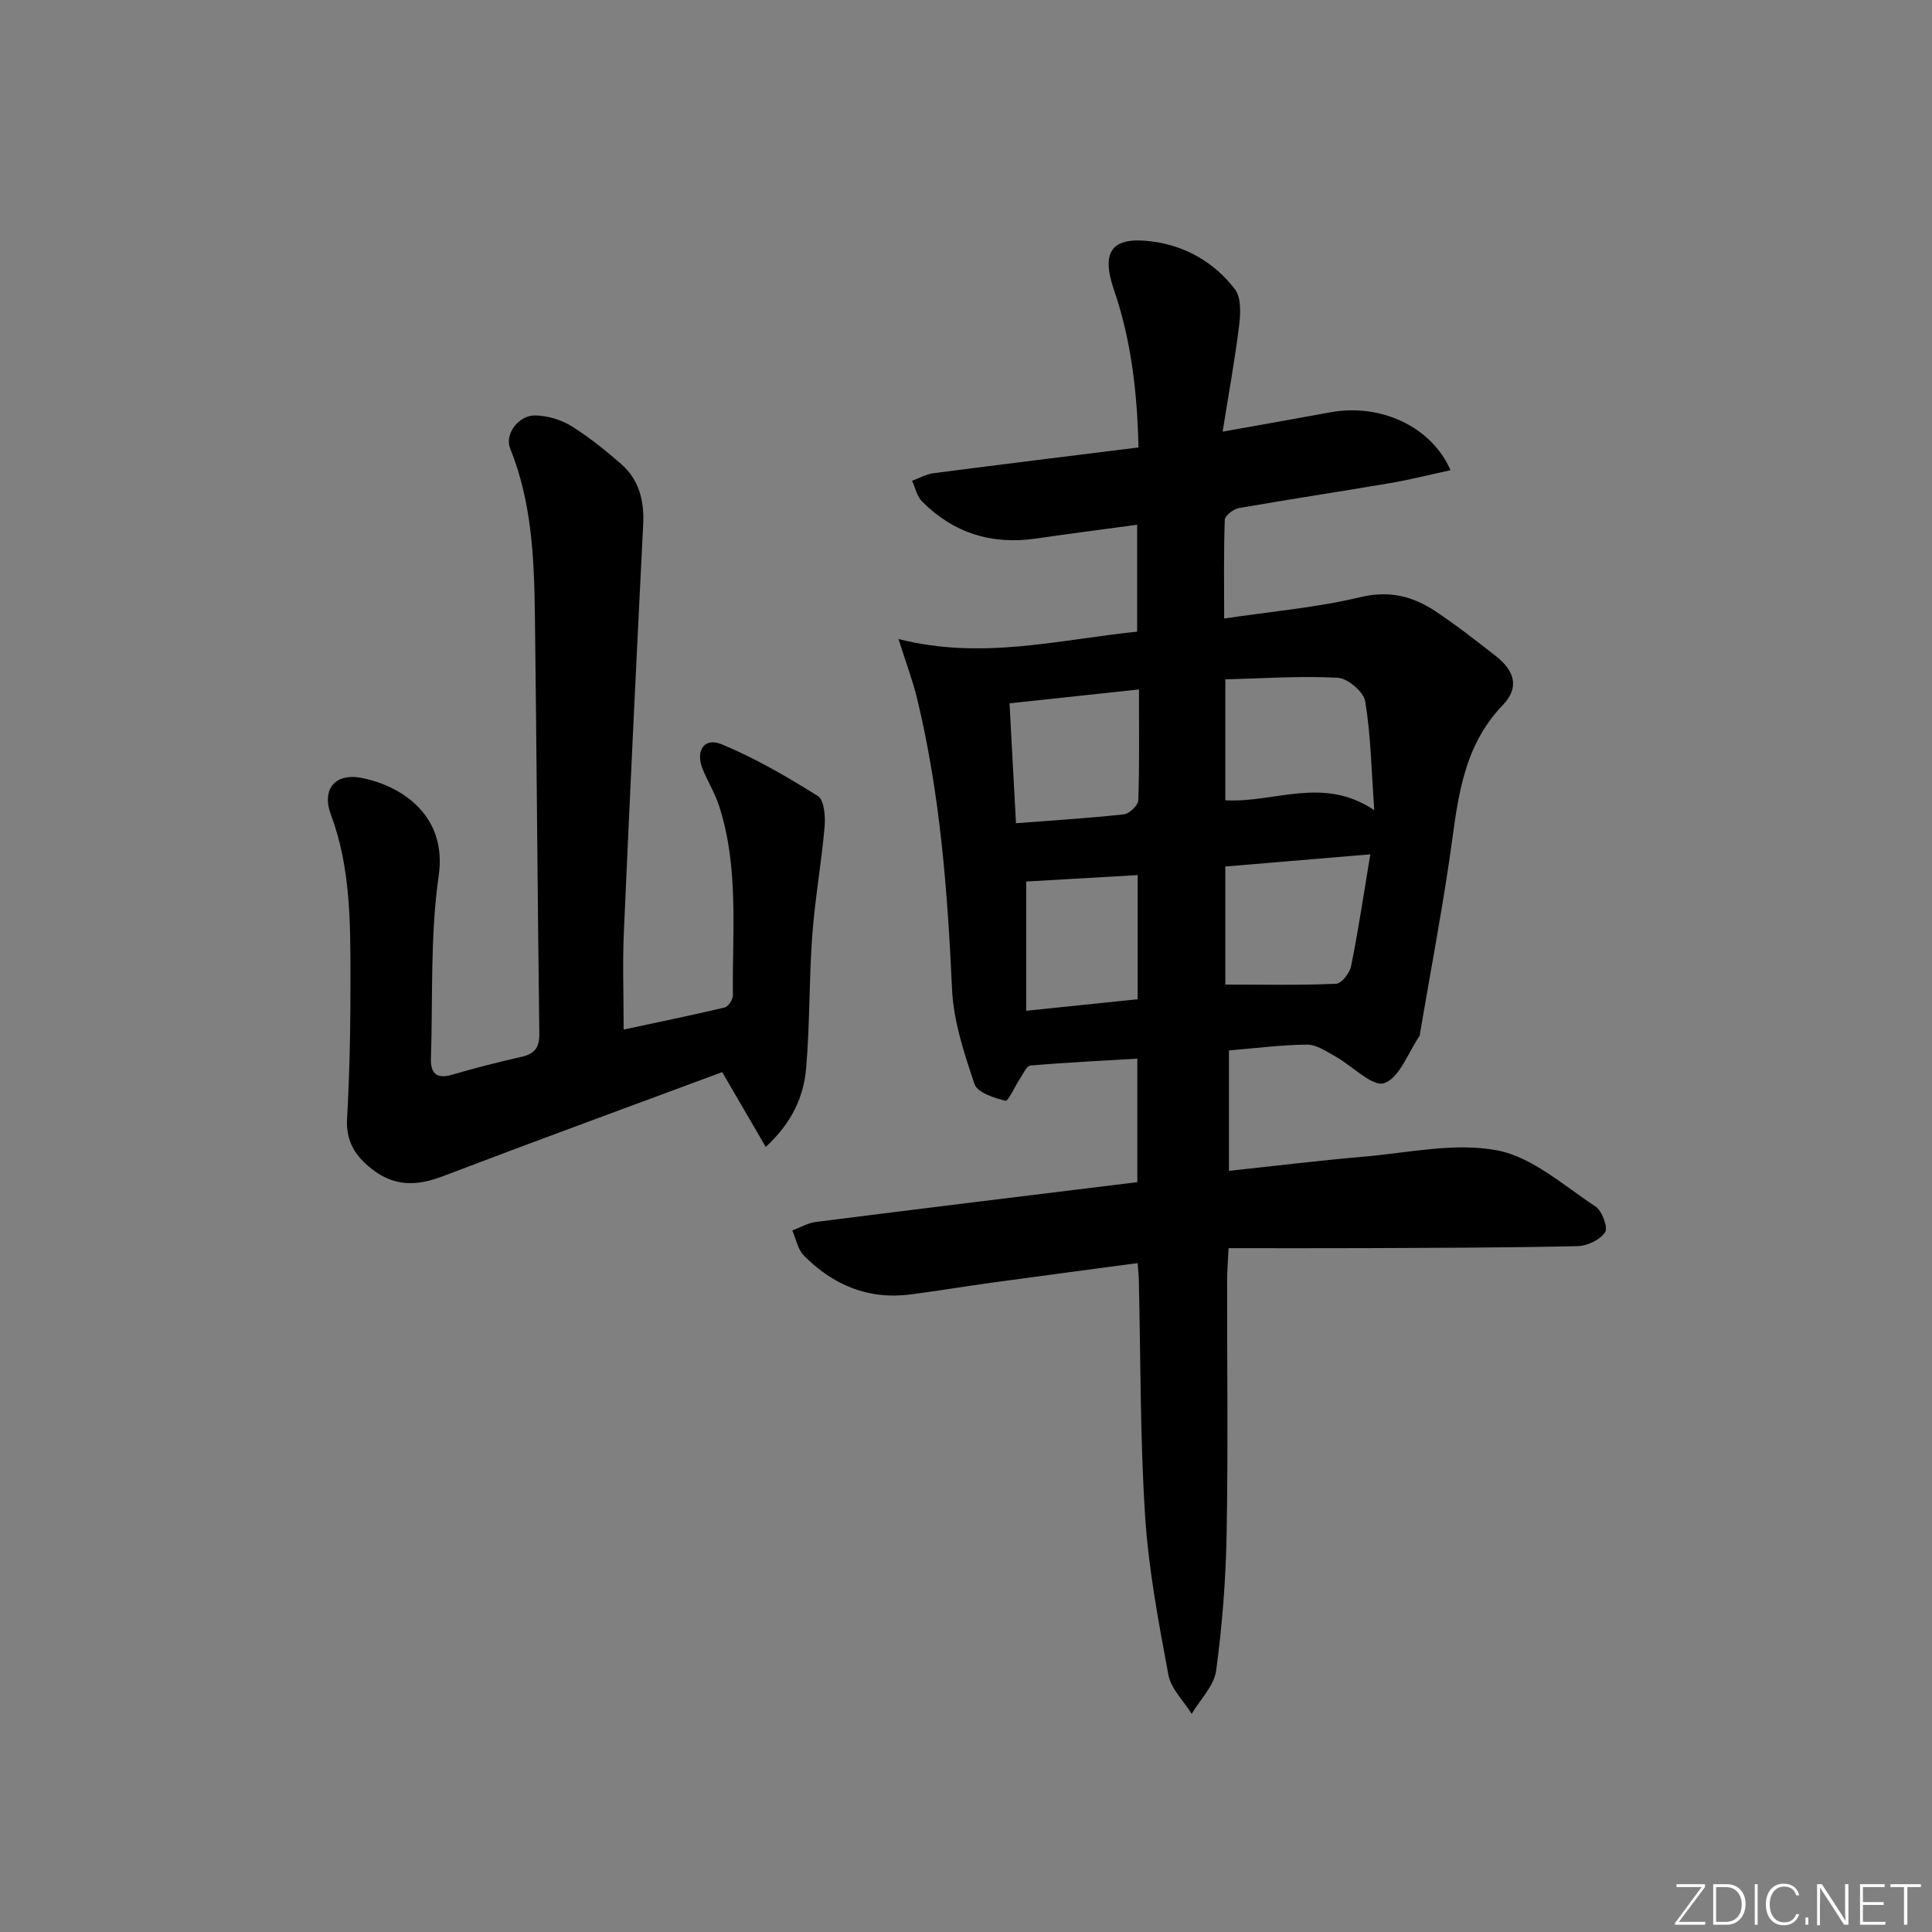 <svg enable-background="new 0 0 400 400" viewBox="0 0 400 400" xmlns="http://www.w3.org/2000/svg"><rect x="0" y="0" width="400" height="400" fill="#808080" stroke="none"/><g fill="#fafbfc"><path d="m346.9 398 5.4-7.3h-5.2v-.6h5.9v.6l-5.4 7.2h5.5l-.1.6h-6.2v-.5z"/><path d="m354.7 390.1h2.8c2.3 0 3.9 1.6 3.9 4.1s-1.6 4.3-3.9 4.3h-2.8zm.6 7.8h2c2.2 0 3.3-1.6 3.3-3.6 0-1.8-1-3.6-3.3-3.6h-2z"/><path d="m363.9 390.1v8.4h-.6v-8.4z"/><path d="m372.5 396.3c-.4 1.3-1.4 2.3-3.2 2.3-2.4 0-3.7-1.9-3.7-4.3 0-2.3 1.2-4.3 3.7-4.3 1.8 0 2.9 1 3.2 2.4h-.6c-.4-1.1-1.1-1.8-2.5-1.8-2.1 0-3 1.9-3 3.7s.9 3.7 3 3.7c1.4 0 2.1-.7 2.5-1.7z"/><path d="m373.8 398.5v-1.5h.6v1.5z"/><path d="m376.2 398.5v-8.4h1c1.3 2 4.4 6.7 4.9 7.6-.1-1.2-.1-2.4-.1-3.8v-3.8h.7v8.4h-.9c-1.2-1.9-4.4-6.8-5-7.7.1 1.1 0 2.3 0 3.9v3.9h-.6z"/><path d="m390 394.4h-4.3v3.5h4.7l-.1.6h-5.2v-8.4h5.1v.6h-4.5v3.1h4.3z"/><path d="m394.2 390.7h-2.8v-.6h6.3v.6h-2.8v7.8h-.7z"/></g><path d="m235.54 261.51c-10.3 1.38-20.29 2.69-30.27 4.06-5.59.77-11.16 1.71-16.76 2.43-8.74 1.14-16.05-1.95-22.1-8.07-1.25-1.27-1.6-3.42-2.37-5.17 1.63-.61 3.21-1.56 4.89-1.77 22.07-2.8 44.14-5.49 66.54-8.24 0-8.46 0-16.71 0-25.57-7.38.44-14.76.79-22.12 1.43-.81.07-1.53 1.76-2.2 2.76-1.06 1.57-2.4 4.68-2.98 4.53-2.35-.58-5.81-1.69-6.4-3.44-2.15-6.37-4.35-13.02-4.66-19.65-.93-20.29-2.45-40.45-7.25-60.24-.88-3.63-2.22-7.16-3.84-12.27 17.27 4.4 33.07.15 49.41-1.52 0-7.26 0-14.33 0-22.14-6.99.95-13.97 1.85-20.93 2.86-9.17 1.33-17.1-1.13-23.62-7.7-1.05-1.06-1.38-2.82-2.04-4.26 1.46-.53 2.88-1.36 4.39-1.56 13.98-1.82 27.97-3.53 42.48-5.34-.25-11.49-1.52-22.24-5.08-32.64-2.71-7.93-.49-11.08 7.8-10.02 6.99.89 13 4.34 17.25 9.91 1.32 1.73 1.17 5 .87 7.47-.86 7.03-2.14 14-3.42 22.01 8.15-1.46 15.25-2.71 22.35-4.01 10.25-1.88 20.87 2.88 24.83 11.99-4.27.92-8.32 1.96-12.43 2.66-10.46 1.78-20.96 3.36-31.41 5.19-1.11.2-2.86 1.55-2.89 2.42-.24 6.59-.13 13.2-.13 20.44 9.92-1.48 19.22-2.28 28.18-4.42 6-1.44 10.84-.21 15.52 2.89 4.3 2.84 8.36 6.05 12.44 9.21 4.06 3.15 5.02 6.63 1.55 10.24-8.83 9.16-9.39 20.82-11.1 32.3-1.76 11.8-3.97 23.53-5.98 35.29-.06.33-.03.72-.2.97-2.34 3.44-4.1 8.61-7.27 9.71-2.42.84-6.59-3.56-10.06-5.49-1.87-1.04-3.92-2.49-5.88-2.48-5.29.03-10.57.74-16.21 1.2v24.93c9.33-.99 18.64-2.14 27.97-2.94 9.2-.79 18.76-2.97 27.55-1.3 7.28 1.38 13.79 7.3 20.37 11.62 1.36.89 2.63 4.35 1.98 5.34-1.03 1.57-3.69 2.83-5.69 2.87-14.49.33-28.98.34-43.47.41-9.45.04-18.89.01-28.79.01-.15 3.16-.29 4.92-.3 6.67-.02 17.49.22 34.99-.1 52.48-.17 9.46-.9 18.94-2.17 28.31-.43 3.15-3.3 5.98-5.06 8.95-1.67-2.68-4.29-5.18-4.83-8.07-2.03-10.9-4.11-21.89-4.82-32.93-1.04-16.1-.91-32.27-1.29-48.4 0-1.14-.13-2.26-.25-3.92zm18.15-95.82c10.14.6 20.21-5.12 30.84 2.05-.61-8.45-.72-15.58-1.88-22.55-.33-1.96-3.63-4.76-5.69-4.87-7.7-.41-15.46.14-23.27.33zm30.02 11.19c-10.83.91-20.33 1.71-30.02 2.52v24.45c7.84 0 15.4.16 22.94-.17 1.12-.05 2.82-2.23 3.1-3.66 1.48-7.29 2.57-14.67 3.98-23.14zm-47.9-34.14c-9.24.99-17.85 1.92-26.8 2.88.46 8.43.88 16.31 1.34 24.82 7.63-.59 15-1.04 22.34-1.84 1.13-.12 2.94-1.86 2.98-2.9.26-7.4.14-14.82.14-22.96zm-23.35 39.77v26.76c8.02-.83 15.51-1.61 23.08-2.39 0-8.85 0-17.08 0-25.7-7.83.46-15.37.89-23.08 1.33z" fill="#010000"/><path d="m129.12 213.16c6.76-1.45 13.86-2.9 20.91-4.57.75-.18 1.72-1.66 1.71-2.53-.16-13.08 1.28-26.31-2.82-39.08-.85-2.66-2.35-5.1-3.42-7.7-1.58-3.83.27-6.69 3.92-5.18 6.94 2.87 13.53 6.71 19.91 10.71 1.31.82 1.58 4.19 1.4 6.31-.66 7.57-2.02 15.08-2.57 22.65-.67 9.11-.47 18.3-1.26 27.39-.51 5.81-2.82 11.17-8.36 16.3-3.02-5.19-5.77-9.91-9.02-15.49-18.94 7.04-38.51 14.19-57.98 21.61-5.28 2.01-9.9 2.08-14.49-1.5-3.5-2.73-5.47-5.76-5.19-10.54.55-9.79.72-19.61.7-29.42-.02-11.28.01-22.58-4.04-33.43-1.99-5.32.88-8.73 6.41-7.62 8.51 1.71 17.67 7.97 15.9 20.23-1.79 12.44-1.2 25.22-1.61 37.86-.1 3.01 1.12 4.29 4.33 3.36 4.77-1.39 9.59-2.62 14.44-3.72 2.76-.62 3.71-1.97 3.67-4.84-.37-28.79-.55-57.59-.91-86.38-.15-11.8-.61-23.57-5.14-34.78-1.18-2.93 1.81-6.88 5.24-6.79 2.51.07 5.27.87 7.4 2.18 3.66 2.26 7.06 5.01 10.32 7.85 3.78 3.29 4.84 7.67 4.59 12.62-1.41 28.06-2.76 56.12-3.99 84.18-.3 6.58-.05 13.19-.05 20.32z" fill="#010000"/></svg>